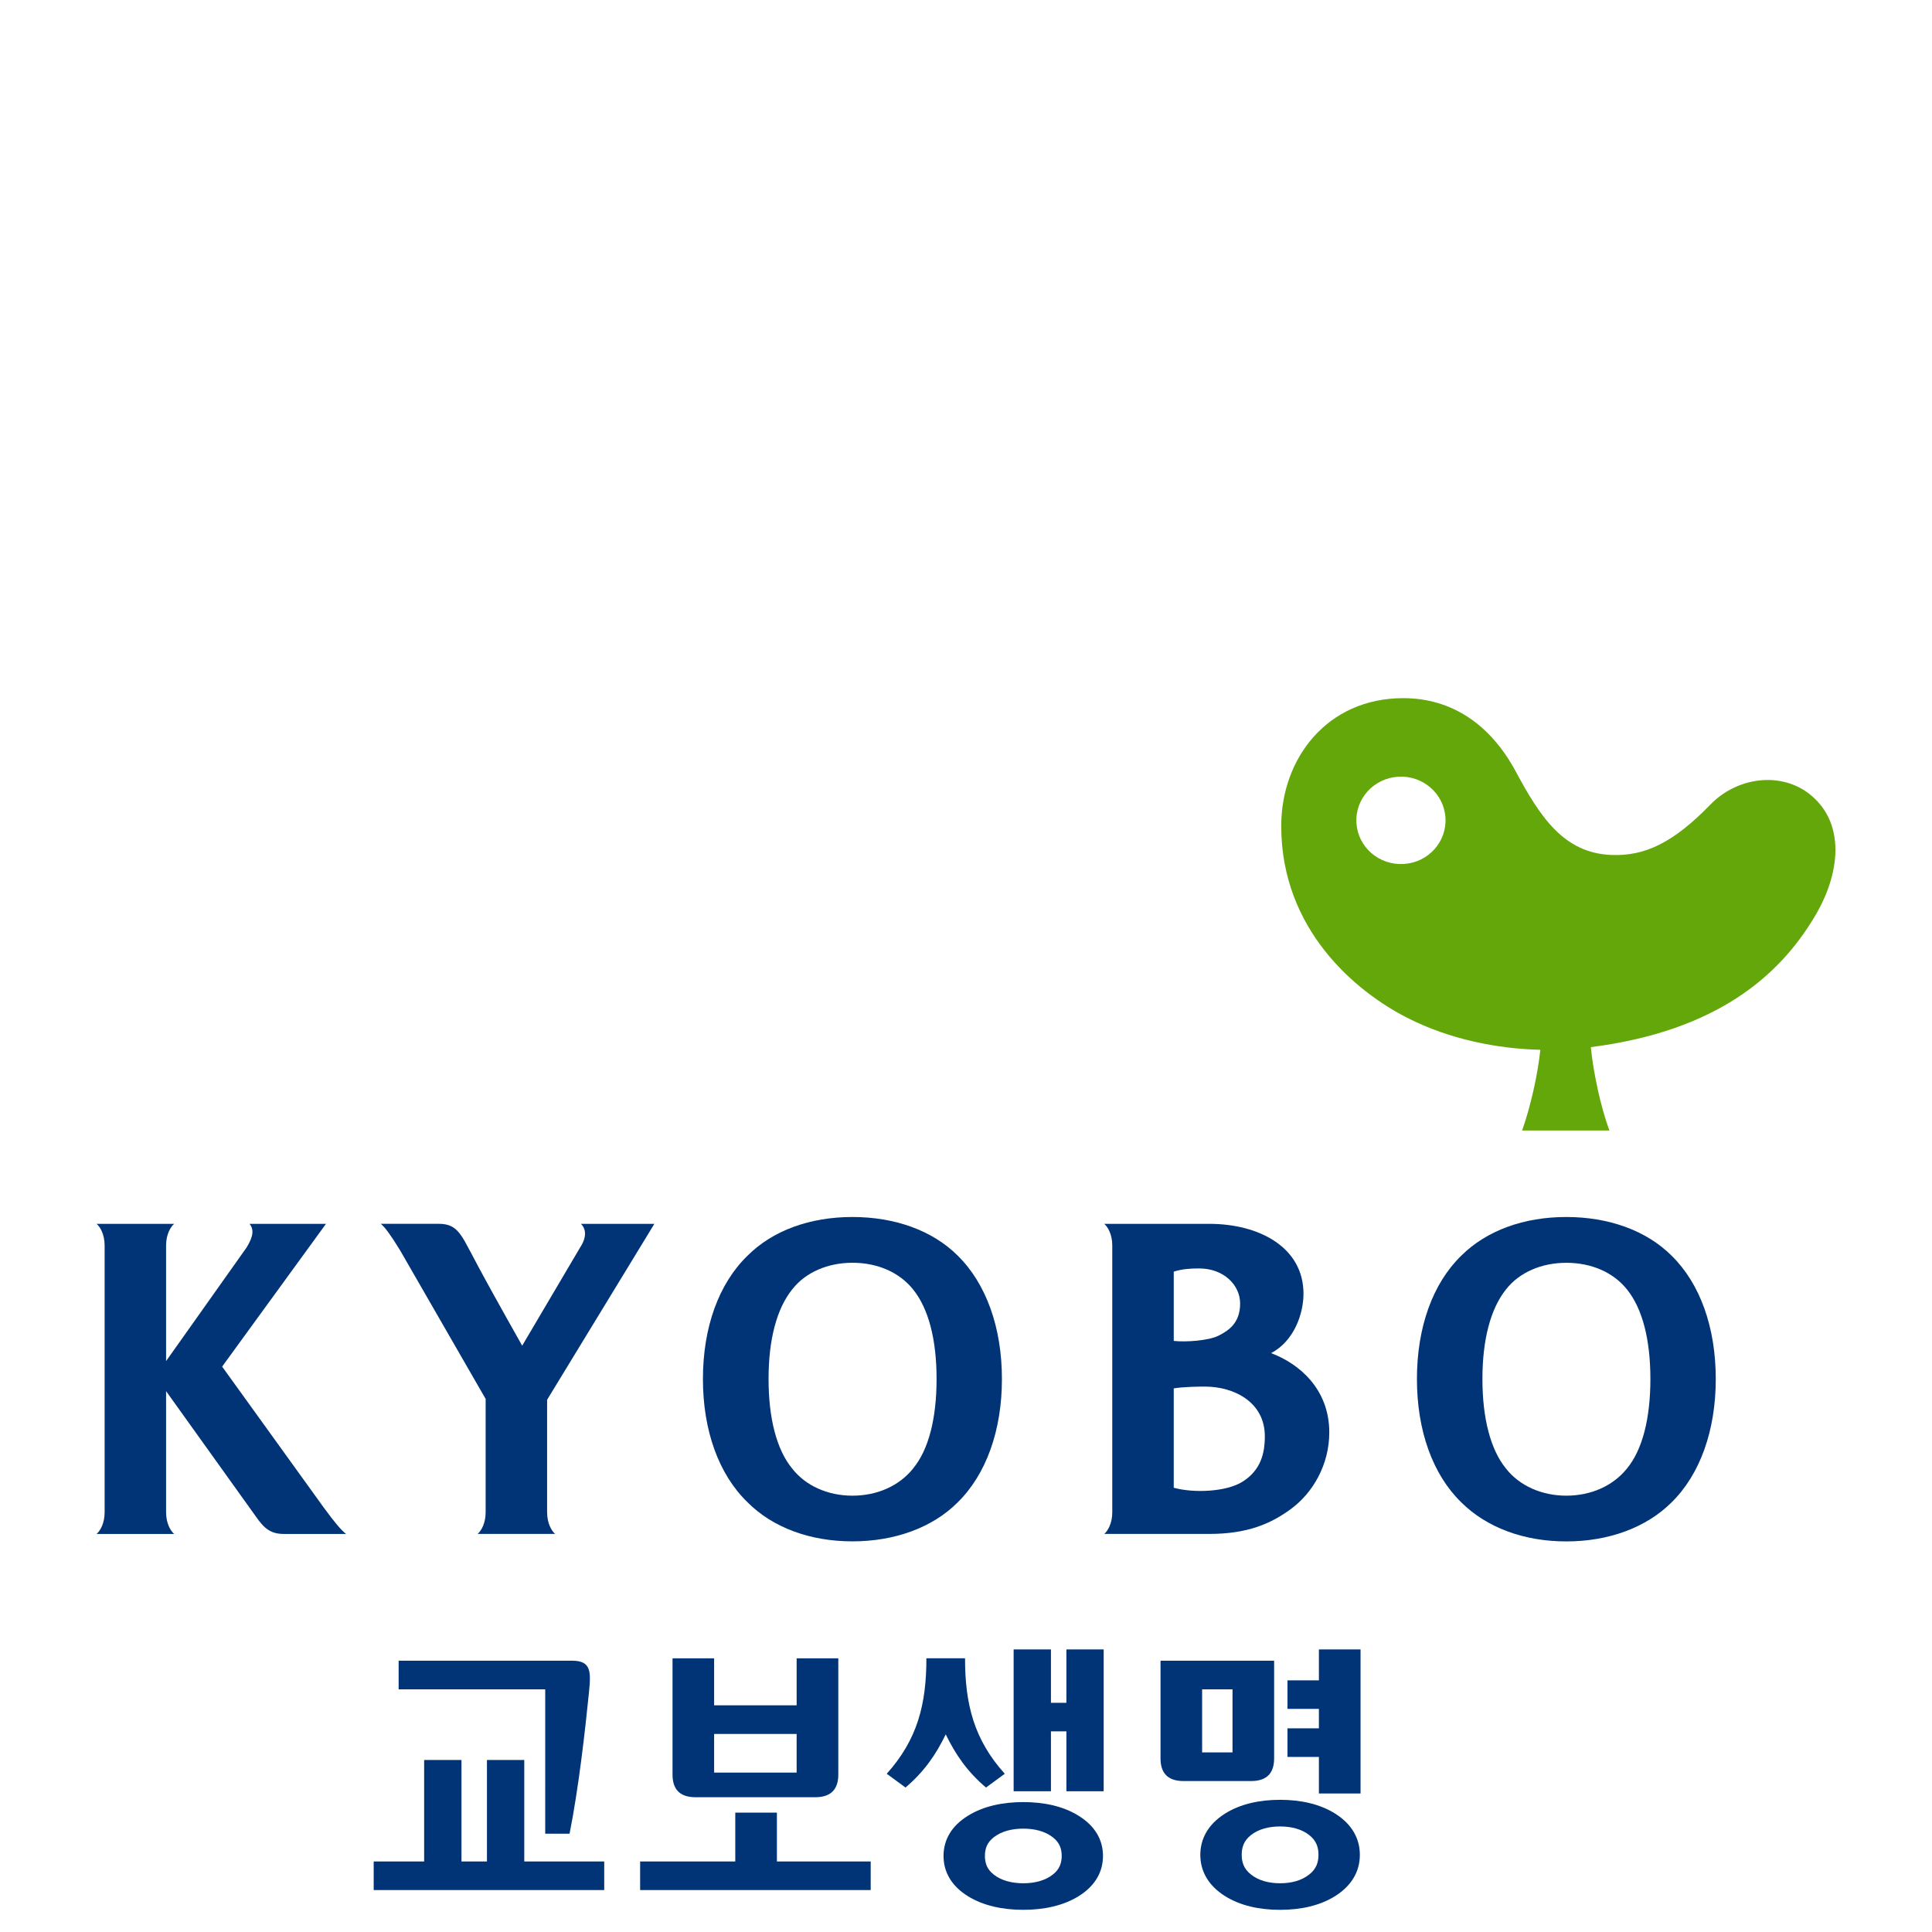 <?xml version="1.0" encoding="utf-8"?>
<!-- Generator: Adobe Illustrator 16.0.3, SVG Export Plug-In . SVG Version: 6.00 Build 0)  -->
<!DOCTYPE svg PUBLIC "-//W3C//DTD SVG 1.1//EN" "http://www.w3.org/Graphics/SVG/1.1/DTD/svg11.dtd">
<svg version="1.1" id="logo_kyobo" xmlns="http://www.w3.org/2000/svg" xmlns:xlink="http://www.w3.org/1999/xlink" x="0px" y="0px"
	 width="200px" height="200px" viewBox="0 0 200 200" enable-background="new 0 0 200 200" xml:space="preserve">
<g>
	<polygon fill="#003477" points="54.272,192.699 54.272,182.193 50.408,182.193 50.408,192.699 47.772,192.699 47.772,182.193 
		43.907,182.193 43.907,192.699 38.684,192.699 38.684,195.659 62.548,195.659 62.548,192.699 	"/>
	<path fill="#003477" d="M56.441,189.823h2.521c0.946-4.744,1.609-10.669,2.009-14.644c0.214-2.145,0.226-3.264-1.747-3.264H41.266
		v2.965h15.176L56.441,189.823L56.441,189.823z"/>
	<polygon fill="#003477" points="80.424,192.699 80.424,187.643 76.116,187.643 76.116,192.699 66.266,192.699 66.266,195.659 
		90.134,195.659 90.134,192.699 	"/>
	<path fill="#003477" d="M73.926,179.498h8.541v4.002h-8.541V179.498z M84.387,186.049c1.78,0,2.394-0.97,2.394-2.354v-12.028
		h-4.313v4.868h-8.542v-4.868h-4.306v12.028c0,1.385,0.606,2.354,2.391,2.354H84.387z"/>
	<path fill="#003477" d="M135.559,194.025c-0.795,0.648-1.869,0.93-3.045,0.93c-1.168,0-2.246-0.281-3.043-0.93
		c-0.72-0.578-0.93-1.264-0.93-2.016c0-0.758,0.21-1.438,0.93-2.021c0.797-0.64,1.875-0.914,3.043-0.914
		c1.176,0,2.25,0.274,3.045,0.914c0.723,0.583,0.93,1.263,0.93,2.021C136.486,192.762,136.279,193.447,135.559,194.025
		 M138.23,187.754c-1.584-1.002-3.567-1.438-5.717-1.438c-2.147,0-4.135,0.436-5.717,1.438c-1.74,1.104-2.539,2.598-2.539,4.258
		s0.799,3.158,2.539,4.261c1.582,0.997,3.568,1.433,5.717,1.433s4.133-0.436,5.717-1.433c1.742-1.103,2.541-2.601,2.541-4.261
		C140.771,190.35,139.973,188.856,138.23,187.754"/>
	<polygon fill="#003477" points="136.532,170.748 136.532,173.95 133.279,173.95 133.279,176.903 136.532,176.903 136.532,178.916 
		133.279,178.916 133.279,181.877 136.532,181.877 136.532,185.661 140.843,185.661 140.843,170.748 	"/>
	<path fill="#003477" d="M127.589,181.41h-3.146v-6.529h3.146V181.41z M129.503,184.375c1.782,0,2.394-0.969,2.394-2.354v-10.105
		h-11.76v10.105c0,1.385,0.612,2.354,2.396,2.354H129.503z"/>
	<path fill="#003477" d="M102.07,185.045l1.943-1.427c-3.193-3.544-4.113-7.212-4.113-11.952H95.9c0,4.74-0.915,8.408-4.106,11.952
		l1.943,1.427c1.921-1.634,3.134-3.379,4.166-5.504C98.936,181.666,100.146,183.411,102.07,185.045"/>
	<path fill="#003477" d="M108.975,194.064c-0.793,0.621-1.877,0.891-3.043,0.891c-1.173,0-2.252-0.27-3.049-0.891
		c-0.718-0.553-0.924-1.213-0.924-1.939c0-0.726,0.206-1.387,0.924-1.938c0.797-0.617,1.876-0.887,3.049-0.887
		c1.166,0,2.25,0.27,3.043,0.887c0.721,0.552,0.932,1.213,0.932,1.938C109.904,192.852,109.693,193.512,108.975,194.064
		 M111.646,187.961c-1.582-0.984-3.568-1.41-5.715-1.41c-2.149,0-4.137,0.426-5.721,1.41c-1.742,1.071-2.536,2.532-2.536,4.164
		c0,1.631,0.794,3.1,2.536,4.176c1.584,0.976,3.571,1.403,5.721,1.403c2.146,0,4.133-0.429,5.715-1.403
		c1.74-1.076,2.535-2.545,2.535-4.176C114.182,190.493,113.387,189.032,111.646,187.961"/>
	<polygon fill="#003477" points="110.393,170.748 110.393,176.274 108.793,176.274 108.793,170.748 104.932,170.748 104.932,185.43 
		108.793,185.43 108.793,179.229 110.393,179.229 110.393,185.43 114.252,185.43 114.252,170.748 	"/>
	<path fill="#003477" d="M94.523,152.016v0.007c-1.435,1.784-3.692,2.809-6.279,2.809c-2.542,0-4.851-1.022-6.238-2.809
		c-1.601-1.943-2.445-5.181-2.445-9.269c0-4.084,0.844-7.279,2.445-9.272c1.387-1.783,3.696-2.761,6.238-2.761
		c2.587,0,4.847,0.978,6.279,2.761c1.605,1.993,2.431,5.188,2.431,9.272C96.955,146.842,96.128,150.079,94.523,152.016
		 M88.244,125.983c-4.391,0-8.245,1.392-10.854,4.001c-2.985,2.886-4.623,7.423-4.623,12.77c0,5.34,1.638,9.881,4.623,12.767
		c2.609,2.616,6.463,4.04,10.854,4.04c4.385,0,8.293-1.424,10.899-4.04c2.936-2.882,4.576-7.427,4.576-12.767
		c0-5.347-1.641-9.883-4.576-12.77C96.534,127.375,92.629,125.983,88.244,125.983"/>
	<path fill="#003477" d="M168.422,152.022L168.422,152.022c-1.436,1.782-3.691,2.809-6.279,2.809c-2.543,0-4.849-1.024-6.246-2.809
		c-1.59-1.943-2.437-5.185-2.437-9.269s0.847-7.279,2.437-9.268c1.397-1.788,3.703-2.76,6.246-2.76c2.588,0,4.849,0.972,6.279,2.752
		c1.605,1.996,2.426,5.191,2.426,9.275S170.027,150.079,168.422,152.022 M173.045,129.989c-2.619-2.614-6.521-4.006-10.902-4.006
		c-4.387,0-8.244,1.392-10.875,4.006c-2.961,2.881-4.588,7.418-4.588,12.765c0,5.34,1.627,9.881,4.588,12.766
		c2.631,2.617,6.485,4.047,10.875,4.047c4.383,0,8.283-1.43,10.902-4.047c2.938-2.885,4.571-7.426,4.571-12.766
		C177.616,137.407,175.988,132.87,173.045,129.989"/>
	<path fill="#003477" d="M57.466,158.793c-0.374-0.332-0.829-1.096-0.829-2.244v-11.647l11.103-18.21h-7.604
		c0.55,0.535,0.602,1.395-0.065,2.418l-6.015,10.195c-5.055-8.961-5.047-9.215-5.964-10.846c-0.715-1.232-1.323-1.769-2.668-1.769
		h-5.995c0.475,0.427,0.964,1.077,1.991,2.748l8.854,15.379v11.729c0,1.149-0.452,1.914-0.829,2.244h8.021V158.793z"/>
	<path fill="#003477" d="M128.622,153.387c1.881-1.184,2.313-2.903,2.313-4.705c0-3.521-3.162-5.143-6.213-5.143
		c-0.649,0-2.218,0.02-3.217,0.188v10.285C123.6,154.586,126.949,154.439,128.622,153.387 M121.507,138.811
		c1.185,0.138,3.604-0.016,4.642-0.545c1.037-0.526,2.229-1.305,2.229-3.33c0-1.924-1.722-3.627-4.233-3.627
		c-0.941,0-1.724,0.049-2.638,0.328V138.811z M114.314,158.793c0.373-0.332,0.828-1.096,0.828-2.244v-27.617
		c0-1.144-0.455-1.91-0.828-2.241h10.865c5.217,0,9.758,2.46,9.758,7.237c0,2.021-0.942,4.883-3.356,6.148
		c2.928,1.092,6.026,3.732,6.026,8.209c0,3.322-1.683,6.236-3.95,7.909c-2.099,1.548-4.521,2.597-8.478,2.597h-10.865V158.793z"/>
	<path fill="#003477" d="M10.831,156.549c0,1.144-0.452,1.916-0.831,2.244h8.027c-0.379-0.328-0.833-1.102-0.833-2.244v-12.537
		l9.319,13.012c0.858,1.23,1.528,1.77,2.878,1.77h6.43c-0.523-0.43-1.093-1.076-2.315-2.744l-10.511-14.58l10.748-14.776h-7.906
		c0.412,0.528,0.463,1.183-0.308,2.444l-8.336,11.76v-11.959c0-1.148,0.454-1.918,0.833-2.247H10
		c0.379,0.329,0.831,1.098,0.831,2.247V156.549z"/>
	<path fill="#63A70A" d="M145.328,89.439c-2.564,0.159-4.749-1.739-4.91-4.229c-0.159-2.492,1.762-4.647,4.327-4.803
		c2.54-0.161,4.729,1.742,4.887,4.233C149.794,87.13,147.867,89.281,145.328,89.439 M187.913,82.723
		c-2.993-2.967-7.942-2.453-10.864,0.578c-3.793,3.898-6.746,5.353-10.262,5.204c-4.91-0.208-7.332-3.917-9.859-8.606
		c-2.619-4.901-6.642-7.626-11.662-7.626c-7.896,0-12.633,6.256-12.633,13.232c0,10.733,7.717,17.153,13.055,19.863
		c4.438,2.257,9.377,3.2,13.766,3.308c-0.26,2.57-1.032,5.959-1.887,8.354h0.455h4.096h4.094h0.393
		c-0.892-2.395-1.679-6.057-1.922-8.632c13.233-1.685,19.516-7.565,22.957-13.165c1.545-2.456,2.37-5.009,2.362-7.296
		C189.99,85.925,189.335,84.104,187.913,82.723"/>
</g>
</svg>

